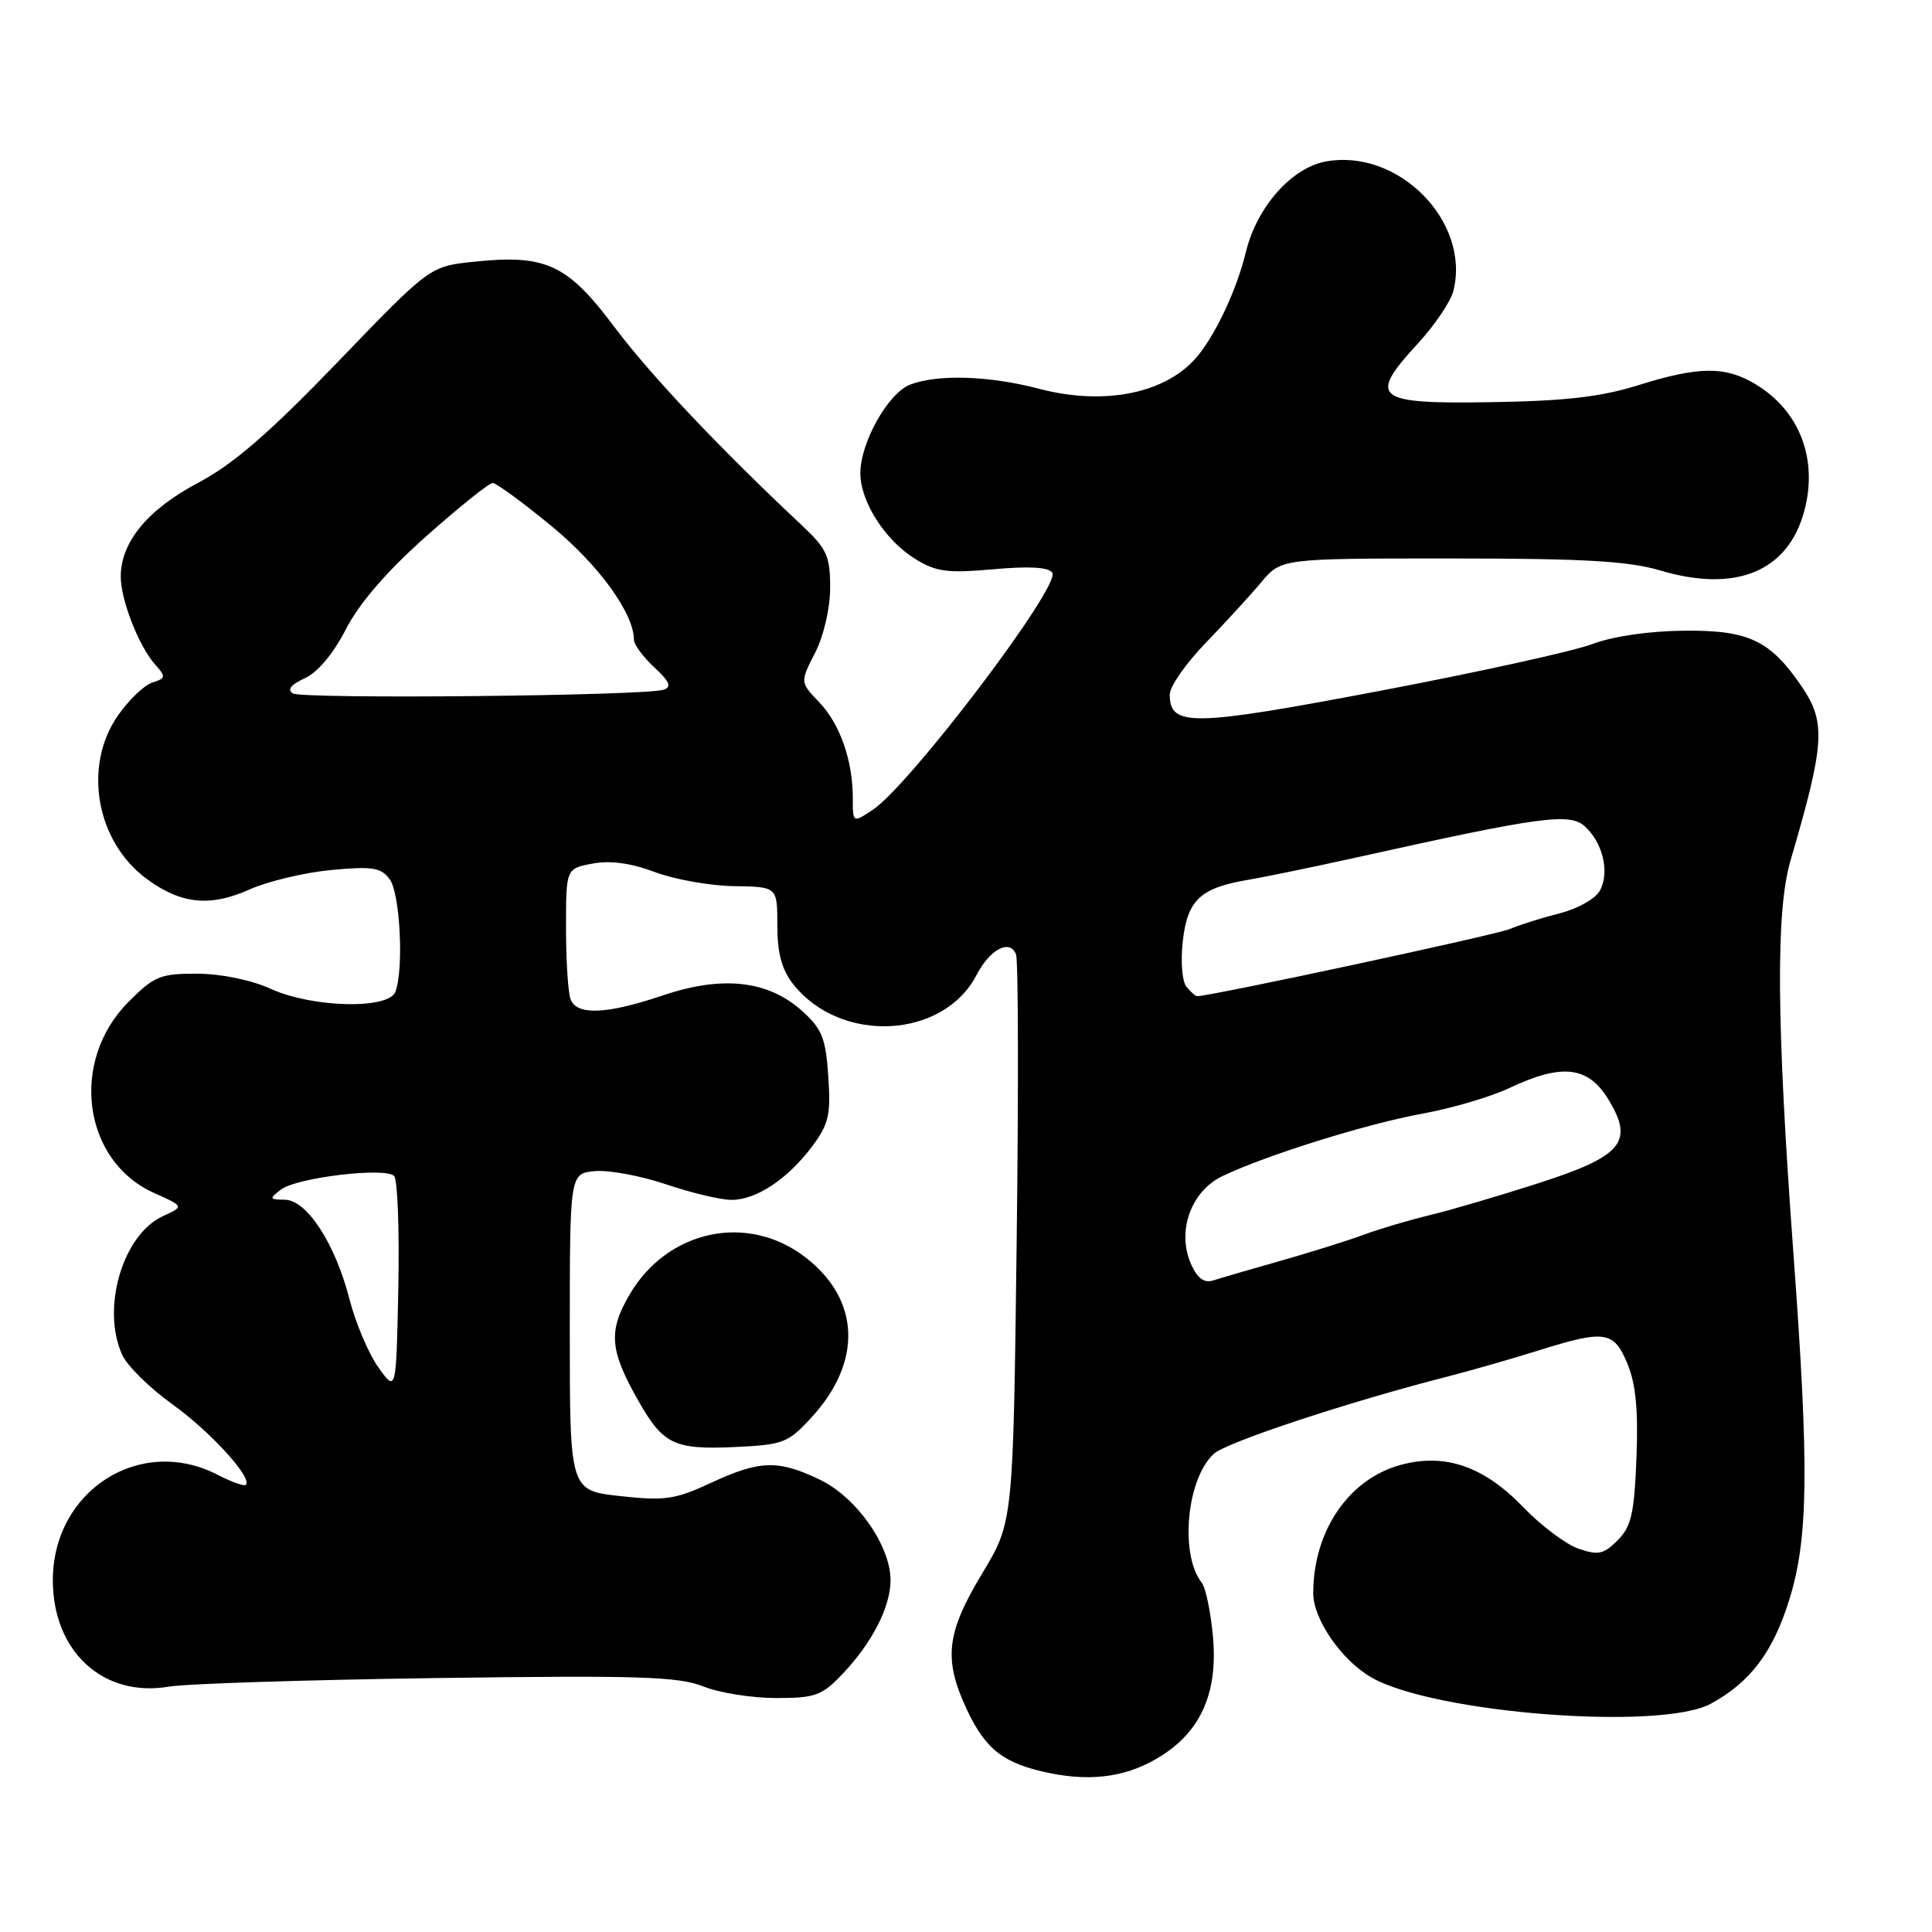 <?xml version="1.0" encoding="UTF-8" standalone="no"?>
<!DOCTYPE svg PUBLIC "-//W3C//DTD SVG 1.1//EN" "http://www.w3.org/Graphics/SVG/1.1/DTD/svg11.dtd" >
<svg xmlns="http://www.w3.org/2000/svg" xmlns:xlink="http://www.w3.org/1999/xlink" version="1.1" viewBox="0 0 256 256">
 <g >
 <path fill="currentColor"
d=" M 154.09 232.52 C 159.25 229.16 161.38 224.10 160.72 216.80 C 160.42 213.57 159.76 210.38 159.23 209.71 C 156.29 205.96 157.24 195.90 160.85 192.63 C 162.57 191.08 178.73 185.74 192.00 182.35 C 195.03 181.57 200.32 180.05 203.77 178.97 C 212.67 176.18 213.83 176.34 215.64 180.69 C 216.75 183.34 217.09 186.86 216.84 193.16 C 216.55 200.55 216.16 202.29 214.34 204.10 C 212.49 205.96 211.76 206.11 209.14 205.20 C 207.47 204.62 204.16 202.13 201.80 199.67 C 196.61 194.29 191.49 192.52 185.62 194.10 C 178.73 195.96 174.02 202.84 174.01 211.10 C 174.00 214.52 177.71 219.93 181.65 222.23 C 189.83 227.01 220.09 229.37 226.72 225.74 C 231.93 222.89 234.92 218.92 237.08 212.00 C 239.62 203.86 239.74 194.63 237.63 166.00 C 235.39 135.38 235.28 120.76 237.26 114.00 C 241.79 98.53 241.97 95.72 238.75 90.99 C 234.57 84.85 231.73 83.49 223.17 83.57 C 218.52 83.61 213.73 84.31 211.00 85.34 C 208.53 86.28 195.81 89.08 182.75 91.56 C 157.86 96.28 155.00 96.33 155.00 92.02 C 155.00 90.97 157.14 87.90 159.75 85.20 C 162.36 82.49 165.69 78.87 167.13 77.14 C 169.77 74.00 169.77 74.00 192.20 74.00 C 209.87 74.00 215.78 74.34 220.03 75.60 C 230.03 78.57 236.92 75.72 239.07 67.73 C 240.92 60.88 238.49 54.49 232.70 50.96 C 228.65 48.49 225.14 48.51 217.02 51.06 C 212.13 52.59 207.37 53.14 197.55 53.29 C 182.15 53.54 181.19 52.77 187.88 45.51 C 190.11 43.09 192.22 39.96 192.58 38.55 C 194.89 29.35 185.25 19.60 175.62 21.41 C 171.11 22.26 166.52 27.47 165.09 33.38 C 163.92 38.21 161.24 44.02 158.77 47.08 C 154.73 52.08 146.50 53.82 137.70 51.52 C 131.07 49.78 124.28 49.56 120.61 50.96 C 117.69 52.07 114.00 58.63 114.00 62.71 C 114.01 66.47 117.27 71.58 121.24 74.04 C 124.04 75.78 125.52 75.97 131.63 75.43 C 136.40 75.00 138.98 75.15 139.44 75.90 C 140.54 77.69 120.51 104.12 115.61 107.33 C 113.00 109.05 113.00 109.05 113.00 105.77 C 113.00 100.75 111.31 95.93 108.53 93.03 C 106.01 90.40 106.01 90.40 108.01 86.49 C 109.16 84.22 110.00 80.60 110.00 77.85 C 110.00 73.68 109.56 72.71 106.25 69.61 C 95.26 59.30 86.21 49.72 81.39 43.30 C 75.18 35.01 72.32 33.68 62.81 34.68 C 56.95 35.29 56.95 35.29 44.73 47.99 C 35.62 57.44 30.90 61.52 26.24 63.98 C 19.57 67.51 16.00 71.83 16.00 76.40 C 16.00 79.53 18.43 85.71 20.61 88.12 C 22.00 89.66 21.96 89.88 20.19 90.44 C 19.11 90.78 17.05 92.76 15.61 94.83 C 10.98 101.52 12.72 111.47 19.39 116.42 C 23.93 119.80 27.82 120.21 33.04 117.87 C 35.48 116.78 40.37 115.61 43.89 115.28 C 49.39 114.77 50.49 114.94 51.65 116.53 C 53.02 118.41 53.52 128.47 52.39 131.42 C 51.49 133.78 41.40 133.54 35.86 131.02 C 33.29 129.85 29.30 129.03 26.13 129.02 C 21.25 129.00 20.43 129.34 17.03 132.75 C 9.19 140.61 10.96 153.84 20.41 158.07 C 24.40 159.86 24.40 159.86 21.62 161.13 C 16.26 163.57 13.38 173.35 16.20 179.54 C 16.86 180.99 19.84 183.92 22.82 186.06 C 27.85 189.66 33.49 195.84 32.58 196.75 C 32.36 196.97 30.68 196.37 28.84 195.42 C 18.57 190.11 7.00 197.51 7.00 209.40 C 7.01 218.84 13.68 224.96 22.35 223.49 C 24.63 223.10 40.64 222.59 57.92 222.35 C 84.59 221.98 89.92 222.15 93.19 223.46 C 95.31 224.31 99.64 225.00 102.82 225.00 C 108.05 225.00 108.91 224.69 111.69 221.75 C 115.57 217.67 118.00 212.90 118.00 209.39 C 118.00 204.83 113.52 198.43 108.70 196.10 C 103.13 193.40 100.69 193.47 94.18 196.50 C 89.46 198.69 88.09 198.89 82.18 198.24 C 75.50 197.50 75.50 197.50 75.50 176.50 C 75.50 155.50 75.50 155.50 78.82 155.18 C 80.64 155.01 84.89 155.79 88.26 156.93 C 91.63 158.07 95.54 159.00 96.94 158.99 C 100.23 158.98 104.36 156.24 107.60 151.92 C 109.82 148.95 110.10 147.73 109.75 142.60 C 109.41 137.52 108.92 136.32 106.24 133.92 C 101.74 129.90 95.72 129.24 87.85 131.89 C 80.39 134.41 76.44 134.58 75.61 132.42 C 75.27 131.55 75.00 127.29 75.00 122.96 C 75.00 115.09 75.00 115.09 78.51 114.43 C 80.86 113.99 83.60 114.36 86.76 115.55 C 89.37 116.53 94.09 117.37 97.25 117.42 C 103.00 117.50 103.00 117.50 103.00 122.62 C 103.00 126.29 103.59 128.48 105.09 130.39 C 111.37 138.37 125.01 137.69 129.41 129.17 C 131.18 125.76 133.83 124.39 134.63 126.47 C 134.93 127.26 134.97 144.51 134.71 164.80 C 134.25 201.70 134.25 201.70 130.12 208.53 C 125.37 216.42 124.99 219.88 128.14 226.58 C 130.63 231.87 133.05 233.72 139.12 234.95 C 144.96 236.14 149.74 235.36 154.09 232.52 Z  M 107.55 187.79 C 114.33 180.40 113.98 172.13 106.64 166.54 C 99.00 160.71 88.45 162.97 83.44 171.51 C 80.56 176.42 80.78 178.94 84.64 185.71 C 87.88 191.40 89.37 192.10 97.36 191.74 C 103.80 191.44 104.43 191.20 107.55 187.79 Z  M 50.14 181.19 C 48.84 179.37 47.12 175.32 46.32 172.19 C 44.42 164.78 40.67 159.01 37.74 158.97 C 35.67 158.94 35.63 158.84 37.25 157.61 C 39.33 156.03 51.03 154.63 52.22 155.82 C 52.68 156.28 52.93 162.92 52.78 170.58 C 52.50 184.50 52.50 184.50 50.14 181.19 Z  M 157.86 167.59 C 155.87 163.24 157.77 157.85 162.00 155.83 C 167.83 153.05 181.08 148.91 188.50 147.56 C 192.35 146.86 197.53 145.34 200.00 144.17 C 206.93 140.89 210.38 141.27 213.05 145.57 C 216.58 151.30 215.04 153.18 203.82 156.79 C 198.69 158.44 192.25 160.34 189.50 161.00 C 186.75 161.66 182.80 162.83 180.73 163.60 C 178.66 164.37 173.71 165.92 169.73 167.05 C 165.75 168.18 161.73 169.35 160.78 169.66 C 159.58 170.05 158.69 169.41 157.86 167.59 Z  M 157.21 130.75 C 156.64 130.05 156.42 127.38 156.73 124.68 C 157.35 119.22 159.07 117.63 165.50 116.56 C 167.70 116.19 174.22 114.84 180.00 113.56 C 204.25 108.18 207.98 107.68 209.99 109.49 C 212.39 111.66 213.31 115.55 212.01 117.99 C 211.43 119.07 209.09 120.40 206.73 121.00 C 204.40 121.59 201.40 122.53 200.06 123.10 C 198.19 123.89 160.42 132.00 158.62 132.00 C 158.41 132.00 157.78 131.44 157.21 130.75 Z  M 38.80 91.88 C 38.01 91.39 38.54 90.71 40.39 89.87 C 42.11 89.08 44.18 86.61 45.83 83.38 C 47.59 79.95 51.22 75.74 56.45 71.08 C 60.83 67.19 64.80 64.00 65.28 64.00 C 65.75 64.00 69.27 66.57 73.08 69.71 C 79.35 74.87 84.00 81.28 84.00 84.78 C 84.00 85.40 85.21 87.04 86.69 88.42 C 88.73 90.31 89.04 91.03 87.94 91.39 C 85.47 92.21 40.07 92.66 38.80 91.88 Z "/>
</g>
</svg>